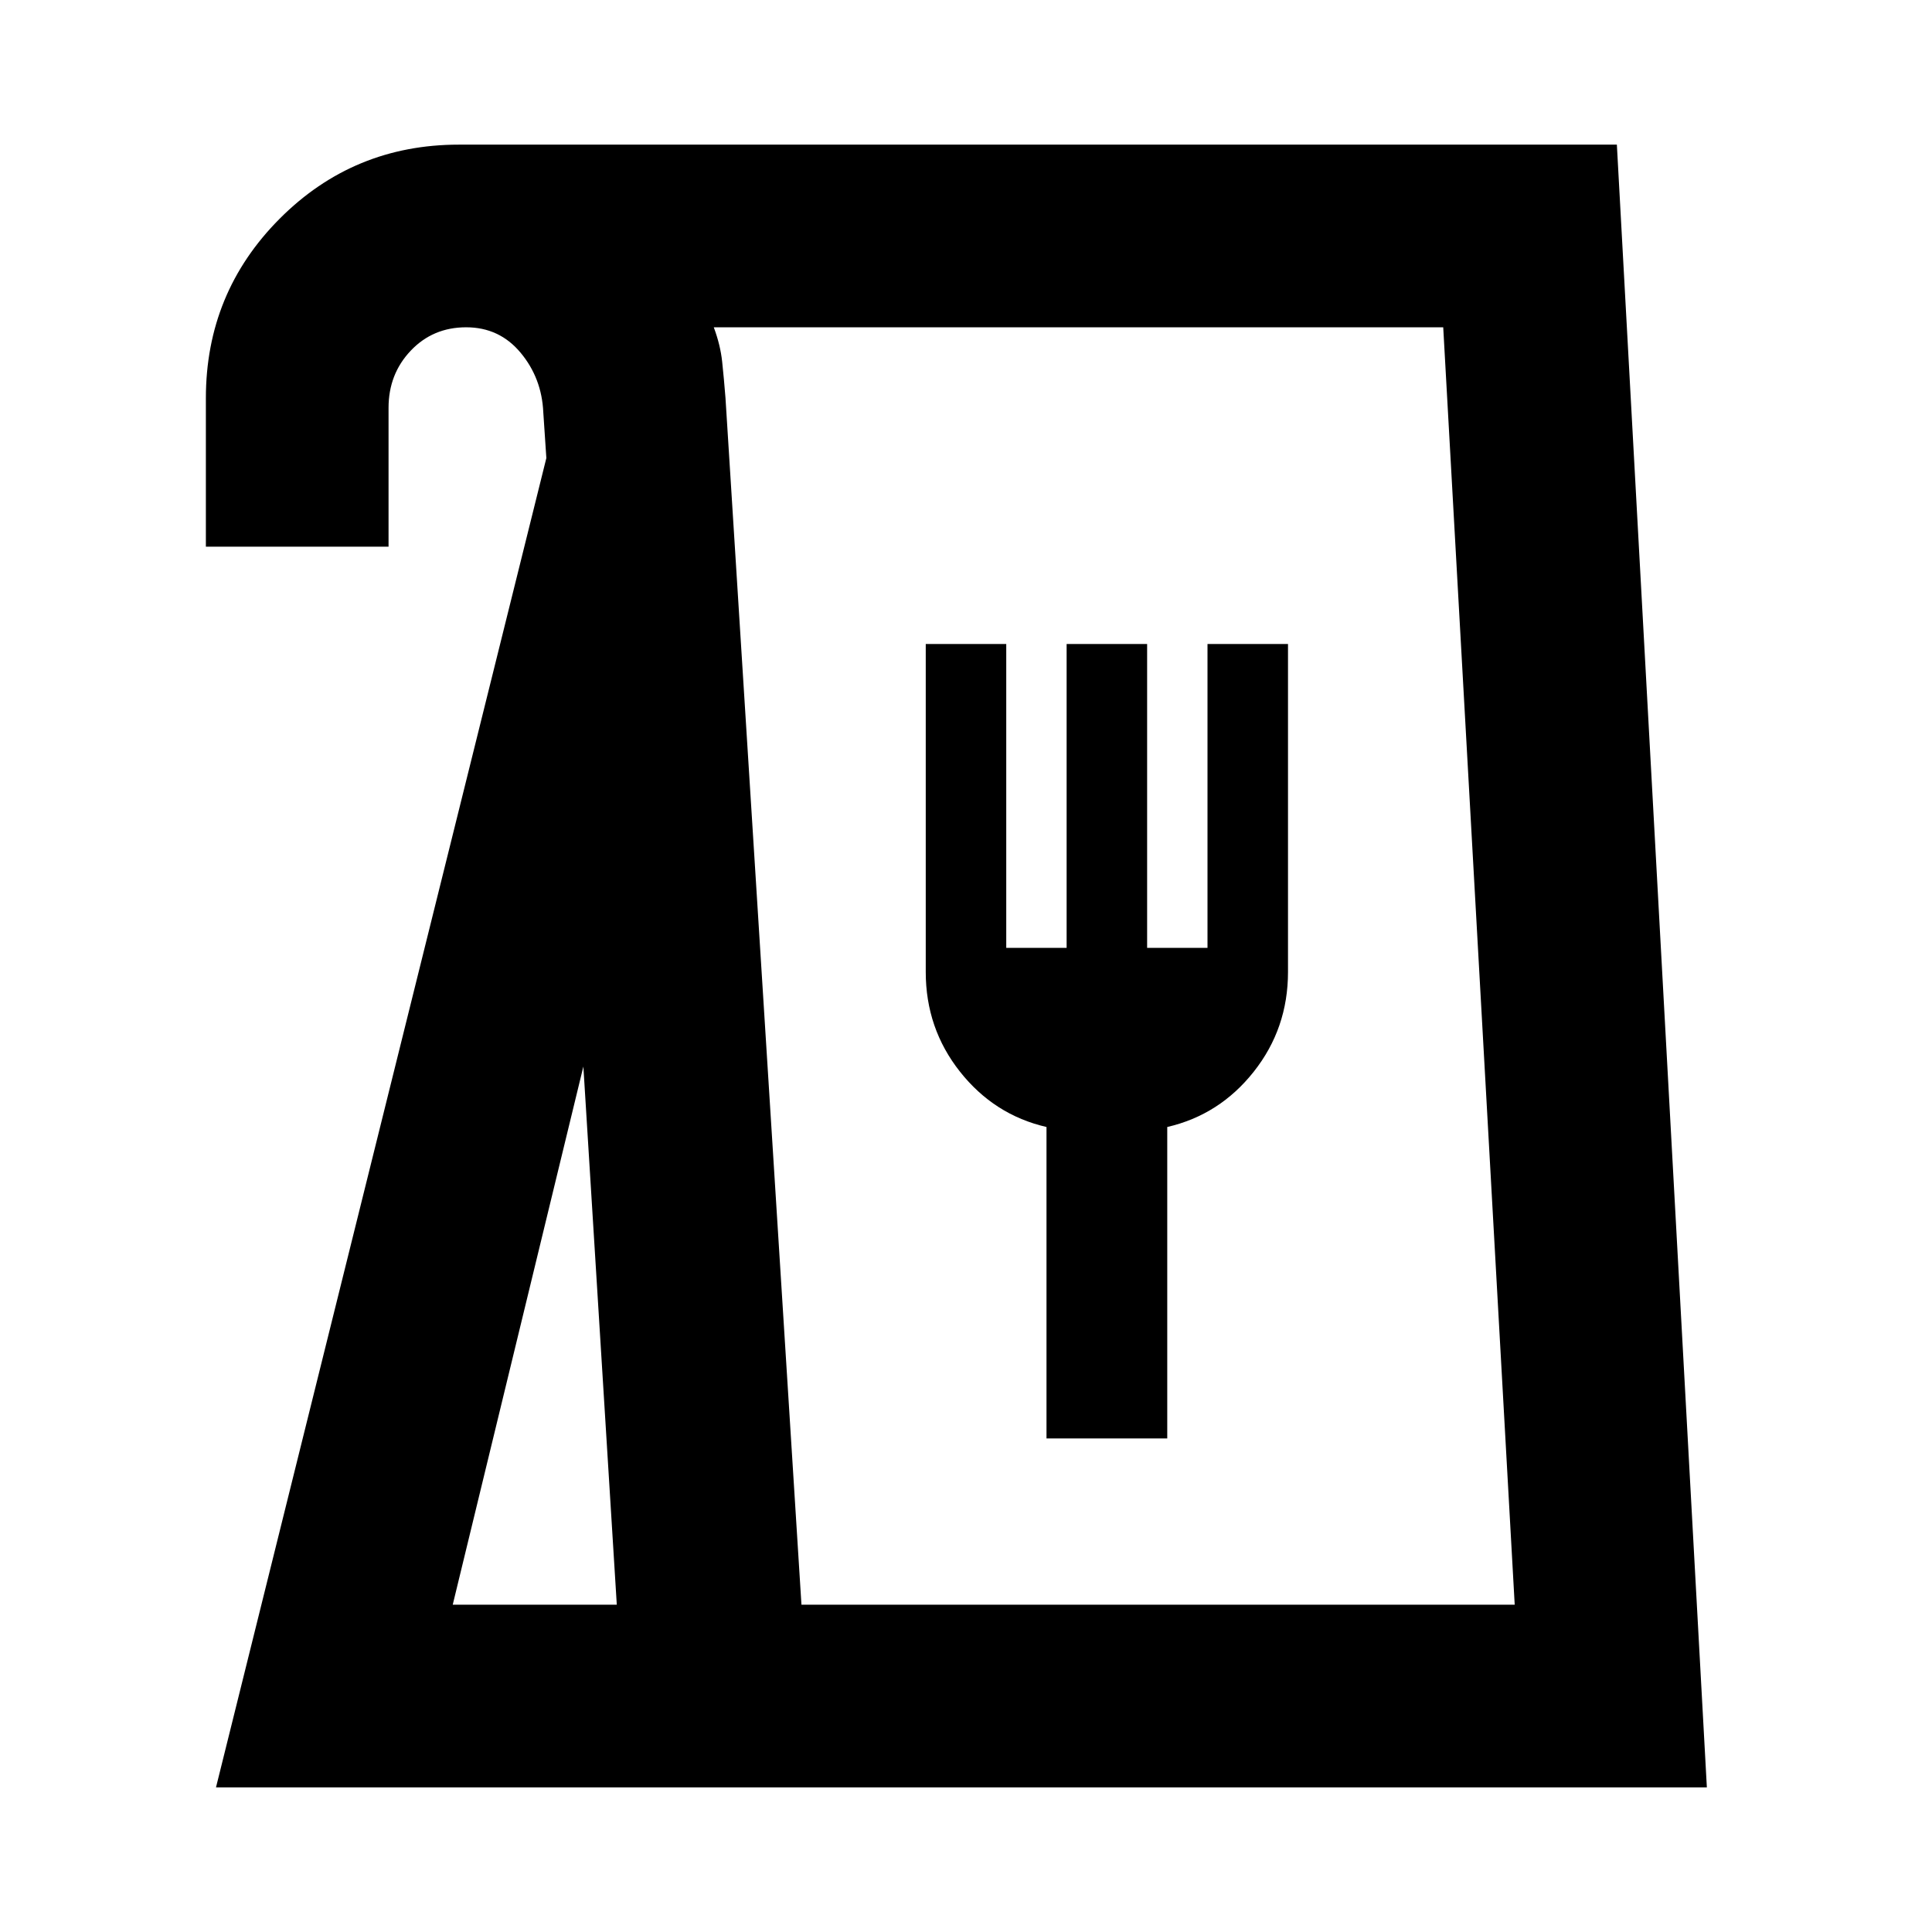 <svg xmlns="http://www.w3.org/2000/svg" height="24" viewBox="0 -960 960 960" width="24"><path d="m107.33-71.87 164.15-660.52-1.52-22.74q-.76-17-11.29-29.62-10.52-12.62-27.04-12.62t-27.54 11.62q-11.02 11.62-11.02 28.38v69H102.3v-73.78q0-52.39 36.68-89.19 36.67-36.79 89.06-36.79h575.37l44.72 816.26h-740.8Zm117.63-90.76h81.52l-16.61-267.41-64.91 267.41Zm173.28 0h354.41l-35.52-634.74H354.67q3.29 8.8 4.17 17.11.88 8.3 1.64 17.87l37.76 599.76ZM520-245.26h60V-400q26-6 43-27.5t17-49.5v-163h-40v151h-30v-151h-40v151h-30v-151h-40v163q0 28 17 49.5t43 27.5v154.74Zm-121.76 82.63h354.41-354.41Z"/></svg>